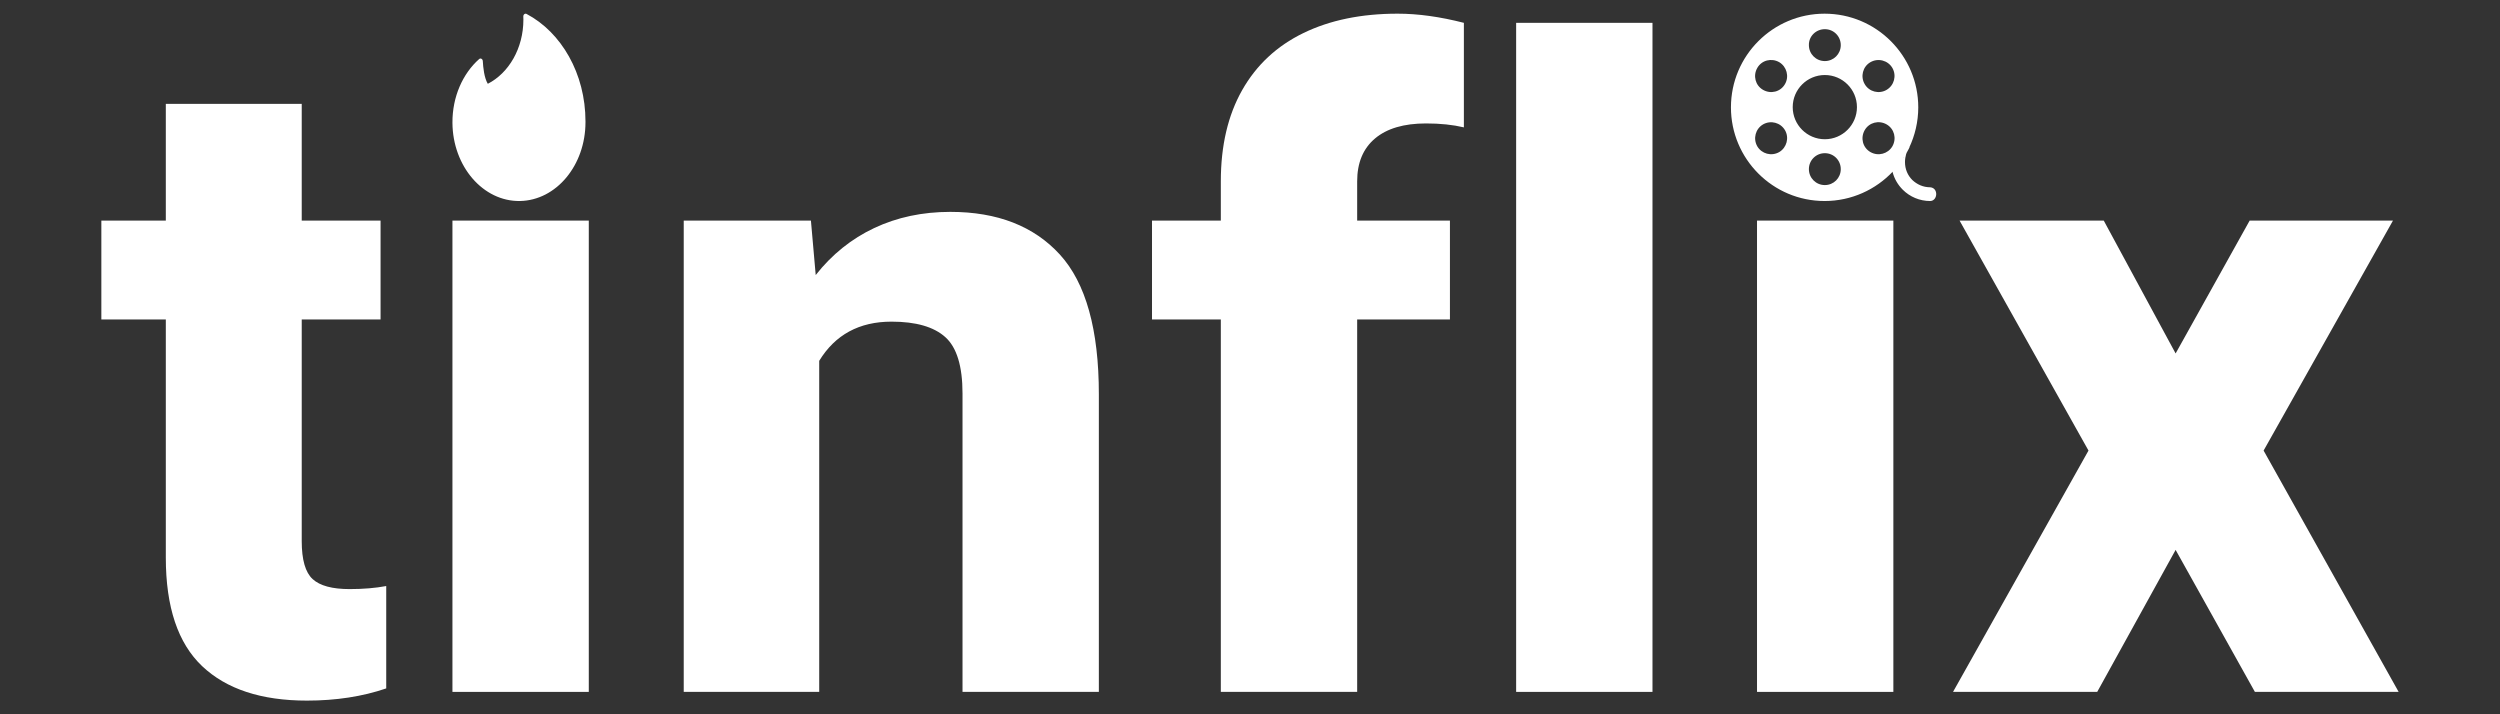 <?xml version="1.0" encoding="UTF-8" standalone="no"?><!DOCTYPE svg PUBLIC "-//W3C//DTD SVG 1.1//EN" "http://www.w3.org/Graphics/SVG/1.1/DTD/svg11.dtd"><svg width="100%" height="100%" viewBox="0 0 140 40" version="1.1" xmlns="http://www.w3.org/2000/svg" xmlns:xlink="http://www.w3.org/1999/xlink" xml:space="preserve" xmlns:serif="http://www.serif.com/" style="fill-rule:evenodd;clip-rule:evenodd;stroke-linejoin:round;stroke-miterlimit:1.414;"><rect x="0" y="0" width="140" height="40" fill="#333333" stroke="none"/><g><path d="M21.629,32.818l0,5.733c-1.333,0.455 -2.813,0.683 -4.439,0.683c-2.554,0 -4.509,-0.643 -5.867,-1.927c-1.358,-1.285 -2.037,-3.31 -2.037,-6.074l0,-13.343l-3.61,0l0,-5.537l3.61,0l0,-6.537l7.611,0l0,6.537l4.415,0l0,5.537l-4.415,0l0,12.416c0,1.041 0.203,1.748 0.61,2.122c0.406,0.374 1.097,0.561 2.073,0.561c0.764,0 1.447,-0.057 2.049,-0.171Z" style="fill:#fff;fill-rule:nonzero;"/><rect x="25.337" y="12.353" width="7.635" height="26.393" style="fill:#fff;fill-rule:nonzero;"/><path d="M59.353,14.255c1.455,1.594 2.183,4.204 2.183,7.831l0,16.66l-7.635,0l0,-16.709c0,-1.529 -0.321,-2.582 -0.964,-3.159c-0.642,-0.577 -1.646,-0.866 -3.012,-0.866c-1.805,0 -3.155,0.732 -4.049,2.195l0,18.539l-7.587,0l0,-26.393l7.123,0l0.268,3.049c0.911,-1.155 2.005,-2.033 3.281,-2.634c1.277,-0.602 2.696,-0.903 4.257,-0.903c2.634,0 4.679,0.797 6.135,2.39Z" style="fill:#fff;fill-rule:nonzero;"/><path d="M77.001,7.755c-0.667,0.561 -1,1.362 -1,2.403l0,2.195l5.195,0l0,5.537l-5.195,0l0,20.856l-7.635,0l0,-20.856l-3.854,0l0,-5.537l3.854,0l0,-2.195c0,-2.001 0.398,-3.704 1.195,-5.111c0.797,-1.406 1.939,-2.472 3.427,-3.195c1.488,-0.724 3.248,-1.086 5.281,-1.086c1.138,0 2.374,0.171 3.708,0.513l0,5.854c-0.618,-0.147 -1.325,-0.22 -2.122,-0.22c-1.236,0 -2.188,0.281 -2.854,0.842Z" style="fill:#fff;fill-rule:nonzero;"/><rect x="84.904" y="1.279" width="7.635" height="37.467" style="fill:#fff;fill-rule:nonzero;"/><rect x="98.393" y="12.353" width="7.635" height="26.393" style="fill:#fff;fill-rule:nonzero;"/><path d="M125.981,12.353l8.026,0l-7.245,12.879l7.562,13.514l-8.05,0l-4.439,-7.952l-4.391,7.952l-8.074,0l7.586,-13.514l-7.22,-12.879l8.074,0l4.025,7.44l4.146,-7.44Z" style="fill:#fff;fill-rule:nonzero;"/><path d="M108.093,10.488c-0.397,0 -0.744,-0.161 -1.004,-0.409c-0.261,-0.261 -0.41,-0.608 -0.41,-1.005c0,-0.148 0.025,-0.297 0.062,-0.434c0.011,-0.031 0.021,-0.062 0.032,-0.086c0,-0.001 0.001,-0.002 0.001,-0.003c0,0 0,0.001 0,0.001c0.001,-0.004 0.003,-0.008 0.005,-0.011c0,0.002 -0.001,0.003 -0.002,0.005c0.044,-0.079 0.088,-0.165 0.132,-0.242c-0.002,0.001 -0.004,0.002 -0.006,0.002c0.012,-0.013 0.024,-0.038 0.037,-0.05l-0.013,0c0,0 0,0.012 -0.012,0.012c0.322,-0.682 0.508,-1.45 0.508,-2.256c0,-2.89 -2.343,-5.246 -5.245,-5.246c-2.889,0 -5.245,2.344 -5.245,5.246c0,2.889 2.343,5.245 5.245,5.245c1.508,0 2.867,-0.641 3.821,-1.651c-0.008,0.009 -0.014,0.018 -0.014,0.026c0.099,0.385 0.298,0.72 0.57,0.992c0.397,0.397 0.943,0.633 1.538,0.633c0.422,-0.013 0.471,-0.732 0,-0.769Zm-3.348,-7.006c0.434,-0.248 0.98,-0.099 1.228,0.322c0.248,0.434 0.099,0.98 -0.323,1.228c-0.421,0.248 -0.979,0.112 -1.227,-0.322c-0.248,-0.422 -0.112,-0.98 0.322,-1.228Zm-2.554,-1.848c0.496,0 0.892,0.397 0.892,0.893c0,0.496 -0.396,0.893 -0.892,0.893c-0.496,0 -0.893,-0.397 -0.893,-0.893c-0.013,-0.496 0.397,-0.893 0.893,-0.893Zm-2.555,6.882c-0.434,0.248 -0.98,0.1 -1.228,-0.322c-0.248,-0.434 -0.099,-0.98 0.323,-1.228c0.434,-0.248 0.979,-0.099 1.227,0.323c0.248,0.421 0.1,0.979 -0.322,1.227Zm0.322,-3.806c-0.248,0.434 -0.793,0.57 -1.227,0.322c-0.434,-0.248 -0.571,-0.794 -0.323,-1.228c0.248,-0.434 0.794,-0.57 1.228,-0.322c0.422,0.248 0.57,0.806 0.322,1.228Zm2.233,5.654c-0.496,0 -0.893,-0.397 -0.893,-0.893c0,-0.496 0.397,-0.893 0.893,-0.893c0.496,0 0.892,0.397 0.892,0.893c0,0.496 -0.396,0.893 -0.892,0.893Zm0,-2.567c-0.992,0 -1.799,-0.806 -1.799,-1.798c0,-0.992 0.807,-1.798 1.799,-1.798c0.992,0 1.798,0.806 1.798,1.798c0,0.992 -0.806,1.798 -1.798,1.798Zm3.782,0.397c-0.248,0.422 -0.794,0.57 -1.228,0.322c-0.434,-0.248 -0.57,-0.793 -0.322,-1.227c0.248,-0.434 0.793,-0.571 1.227,-0.323c0.434,0.248 0.571,0.794 0.323,1.228Zm0.62,0.657c0,-0.012 0.012,-0.037 0.037,-0.062c-0.013,0.025 -0.025,0.037 -0.037,0.062Z" style="fill:#fff;fill-rule:nonzero;"/><path d="M29.487,0.78c-0.088,-0.047 -0.187,0.034 -0.182,0.148c0.003,0.061 0.005,0.123 0.005,0.17c0,1.611 -0.82,2.994 -1.993,3.595l0,0c-0.202,-0.331 -0.262,-0.923 -0.28,-1.271c-0.006,-0.122 -0.124,-0.187 -0.206,-0.114c-0.914,0.811 -1.503,2.108 -1.494,3.568c0.015,2.443 1.722,4.418 3.784,4.38c2.03,-0.037 3.666,-1.999 3.666,-4.413l0,-0.042c0,-2.685 -1.356,-4.995 -3.3,-6.021Z" style="fill:#fff;fill-rule:nonzero;"/></g></svg>